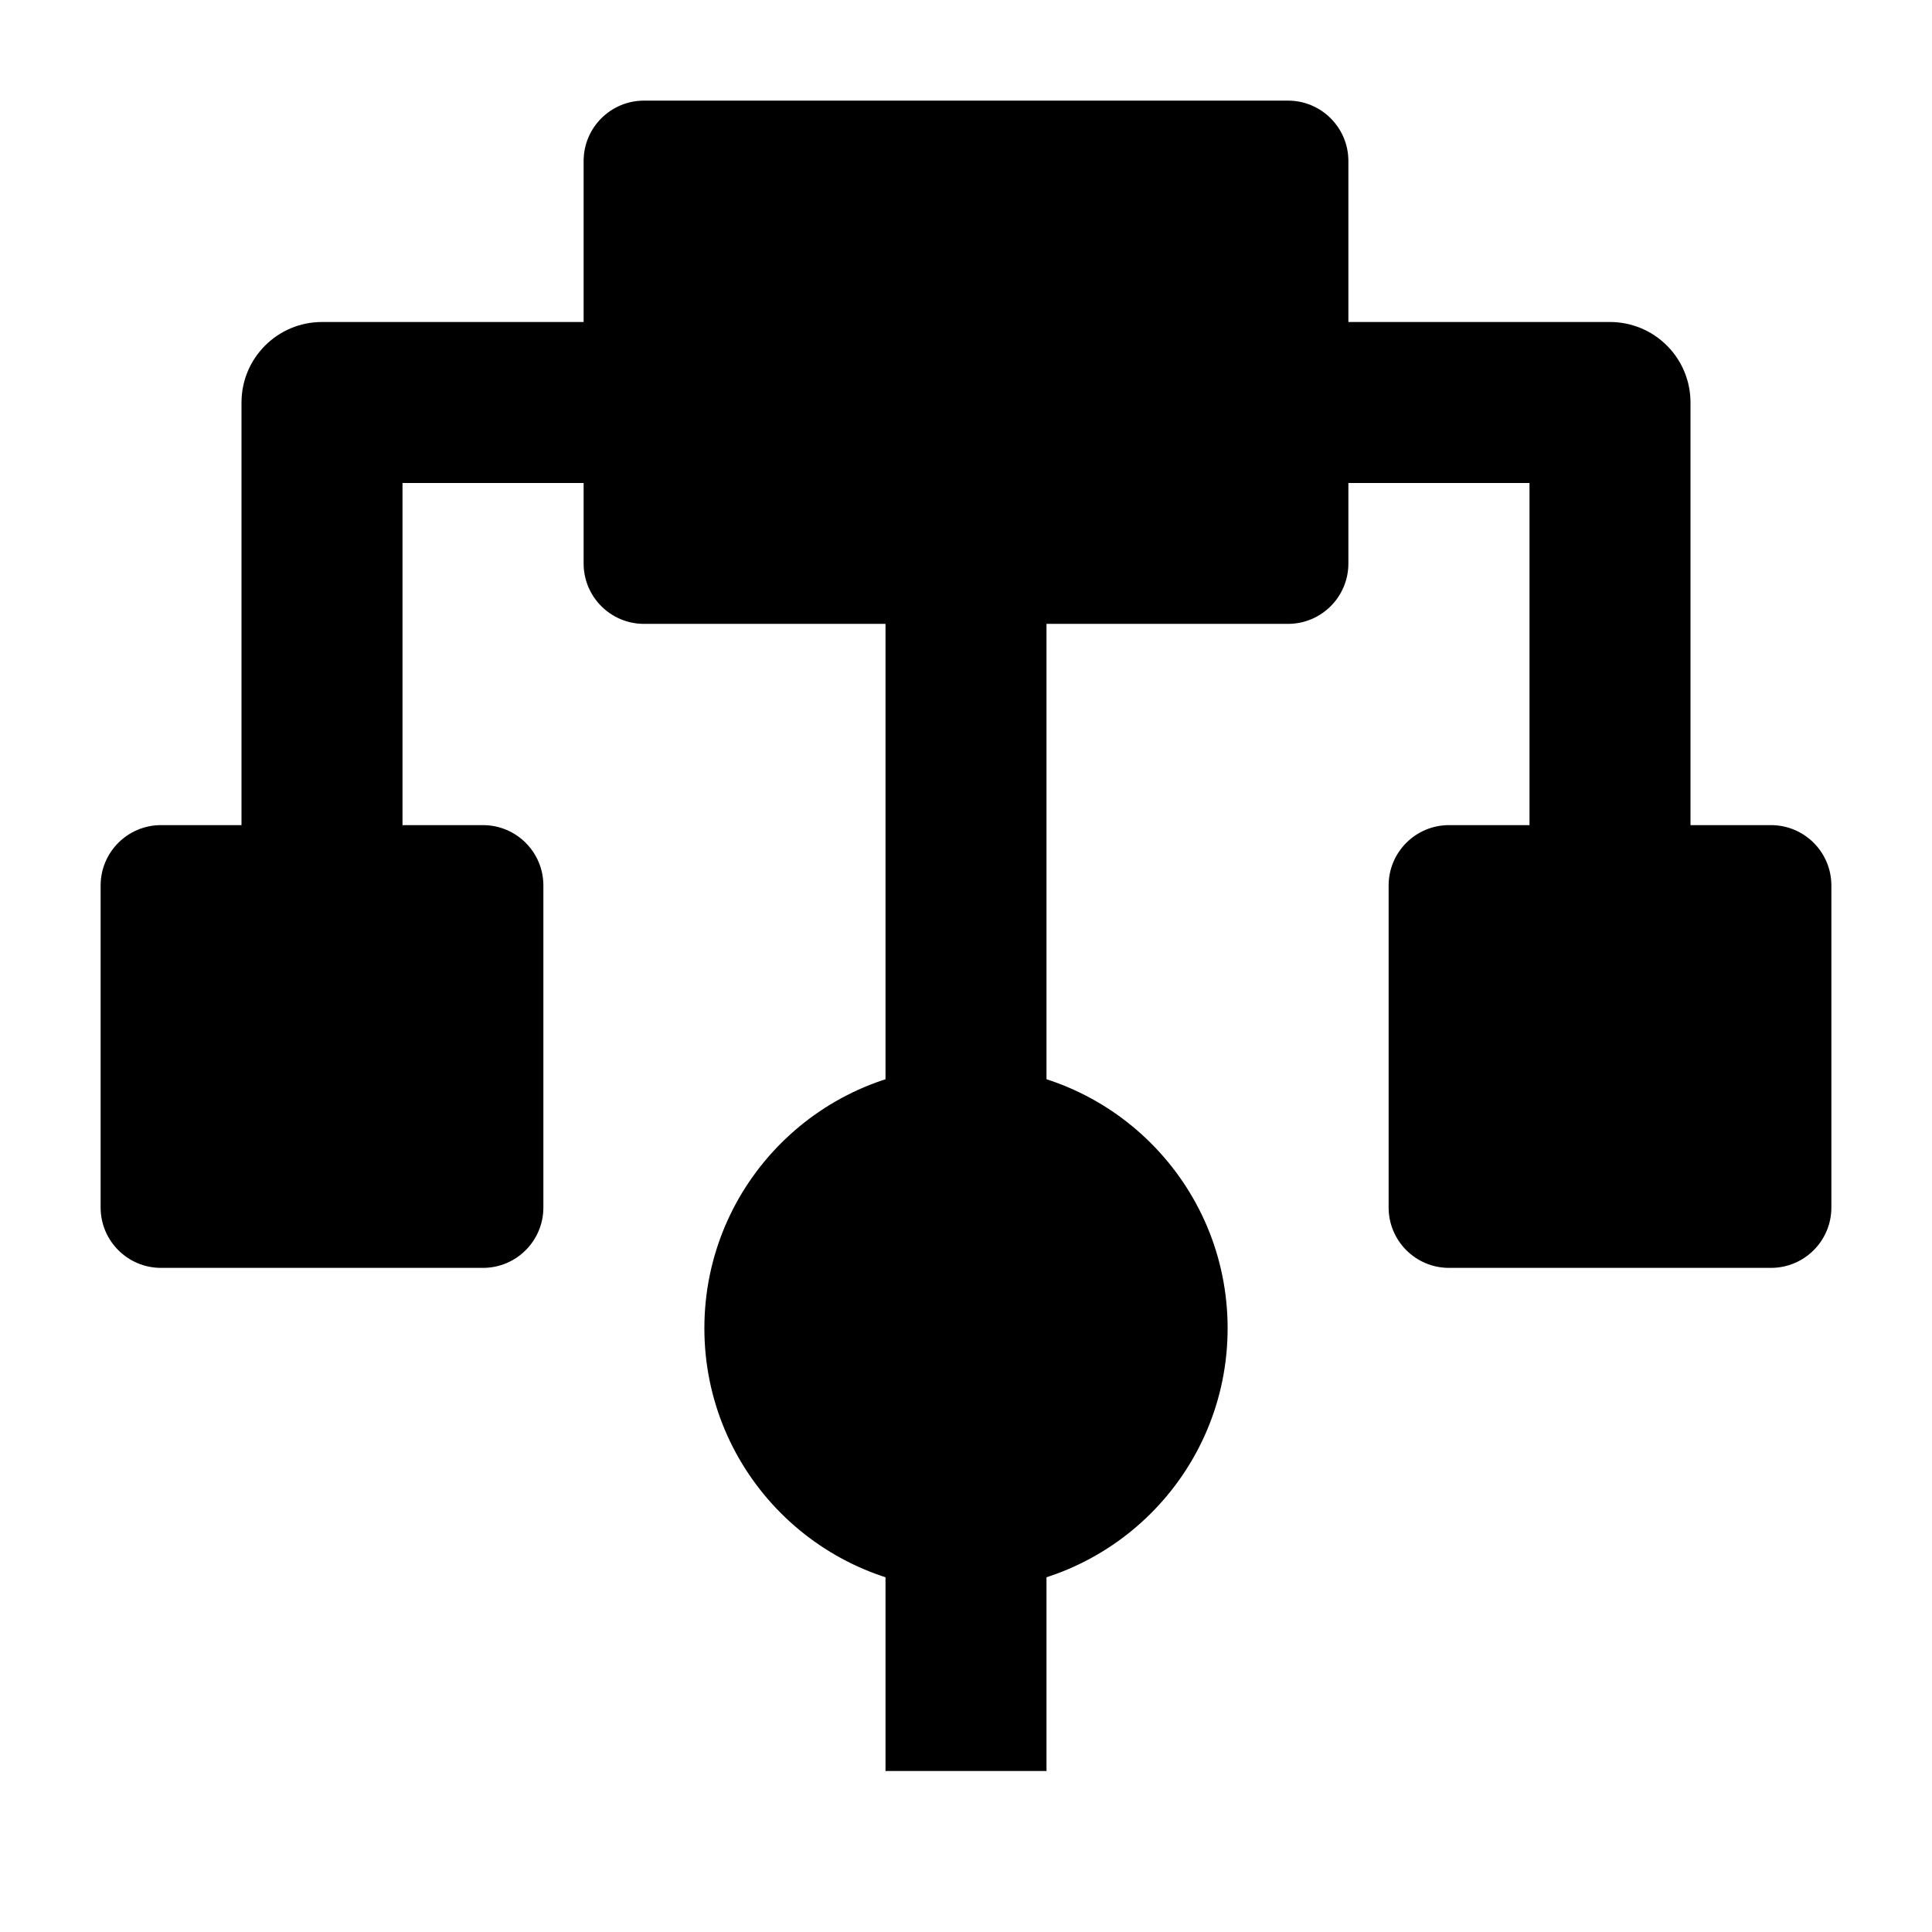 <svg width="24" height="24" viewBox="0 0 24 24" xmlns="http://www.w3.org/2000/svg">
    <path d="M7.25 2C7.25 1.586 7.586 1.25 8 1.25H16C16.414 1.25 16.75 1.586 16.75 2V7C16.75 7.414 16.414 7.75 16 7.75H8C7.586 7.75 7.25 7.414 7.25 7V2Z"/>
    <path d="M1.25 11C1.25 10.586 1.586 10.25 2 10.25H6C6.414 10.25 6.75 10.586 6.75 11V15C6.75 15.414 6.414 15.75 6 15.75H2C1.586 15.75 1.25 15.414 1.25 15V11Z"/>
    <path d="M17.25 11C17.25 10.586 17.586 10.25 18 10.25H22C22.414 10.25 22.75 10.586 22.75 11V15C22.75 15.414 22.414 15.75 22 15.75H18C17.586 15.75 17.25 15.414 17.25 15V11Z"/>
    <path fill-rule="evenodd" clip-rule="evenodd" d="M19 6L16 6L16 4L20 4C20.265 4 20.52 4.105 20.707 4.293C20.895 4.48 21 4.735 21 5V11H19V6ZM5 6L8 6L8 4L4 4C3.448 4 3 4.448 3 5V11H5V6ZM11 14V7H13V14H11ZM11 22V19H13V22H11Z"/>
    <path d="M8.75 16.5C8.75 14.705 10.205 13.25 12 13.25C13.795 13.25 15.25 14.705 15.25 16.5C15.25 18.295 13.795 19.75 12 19.75C10.205 19.75 8.75 18.295 8.75 16.5Z"/>
</svg>
